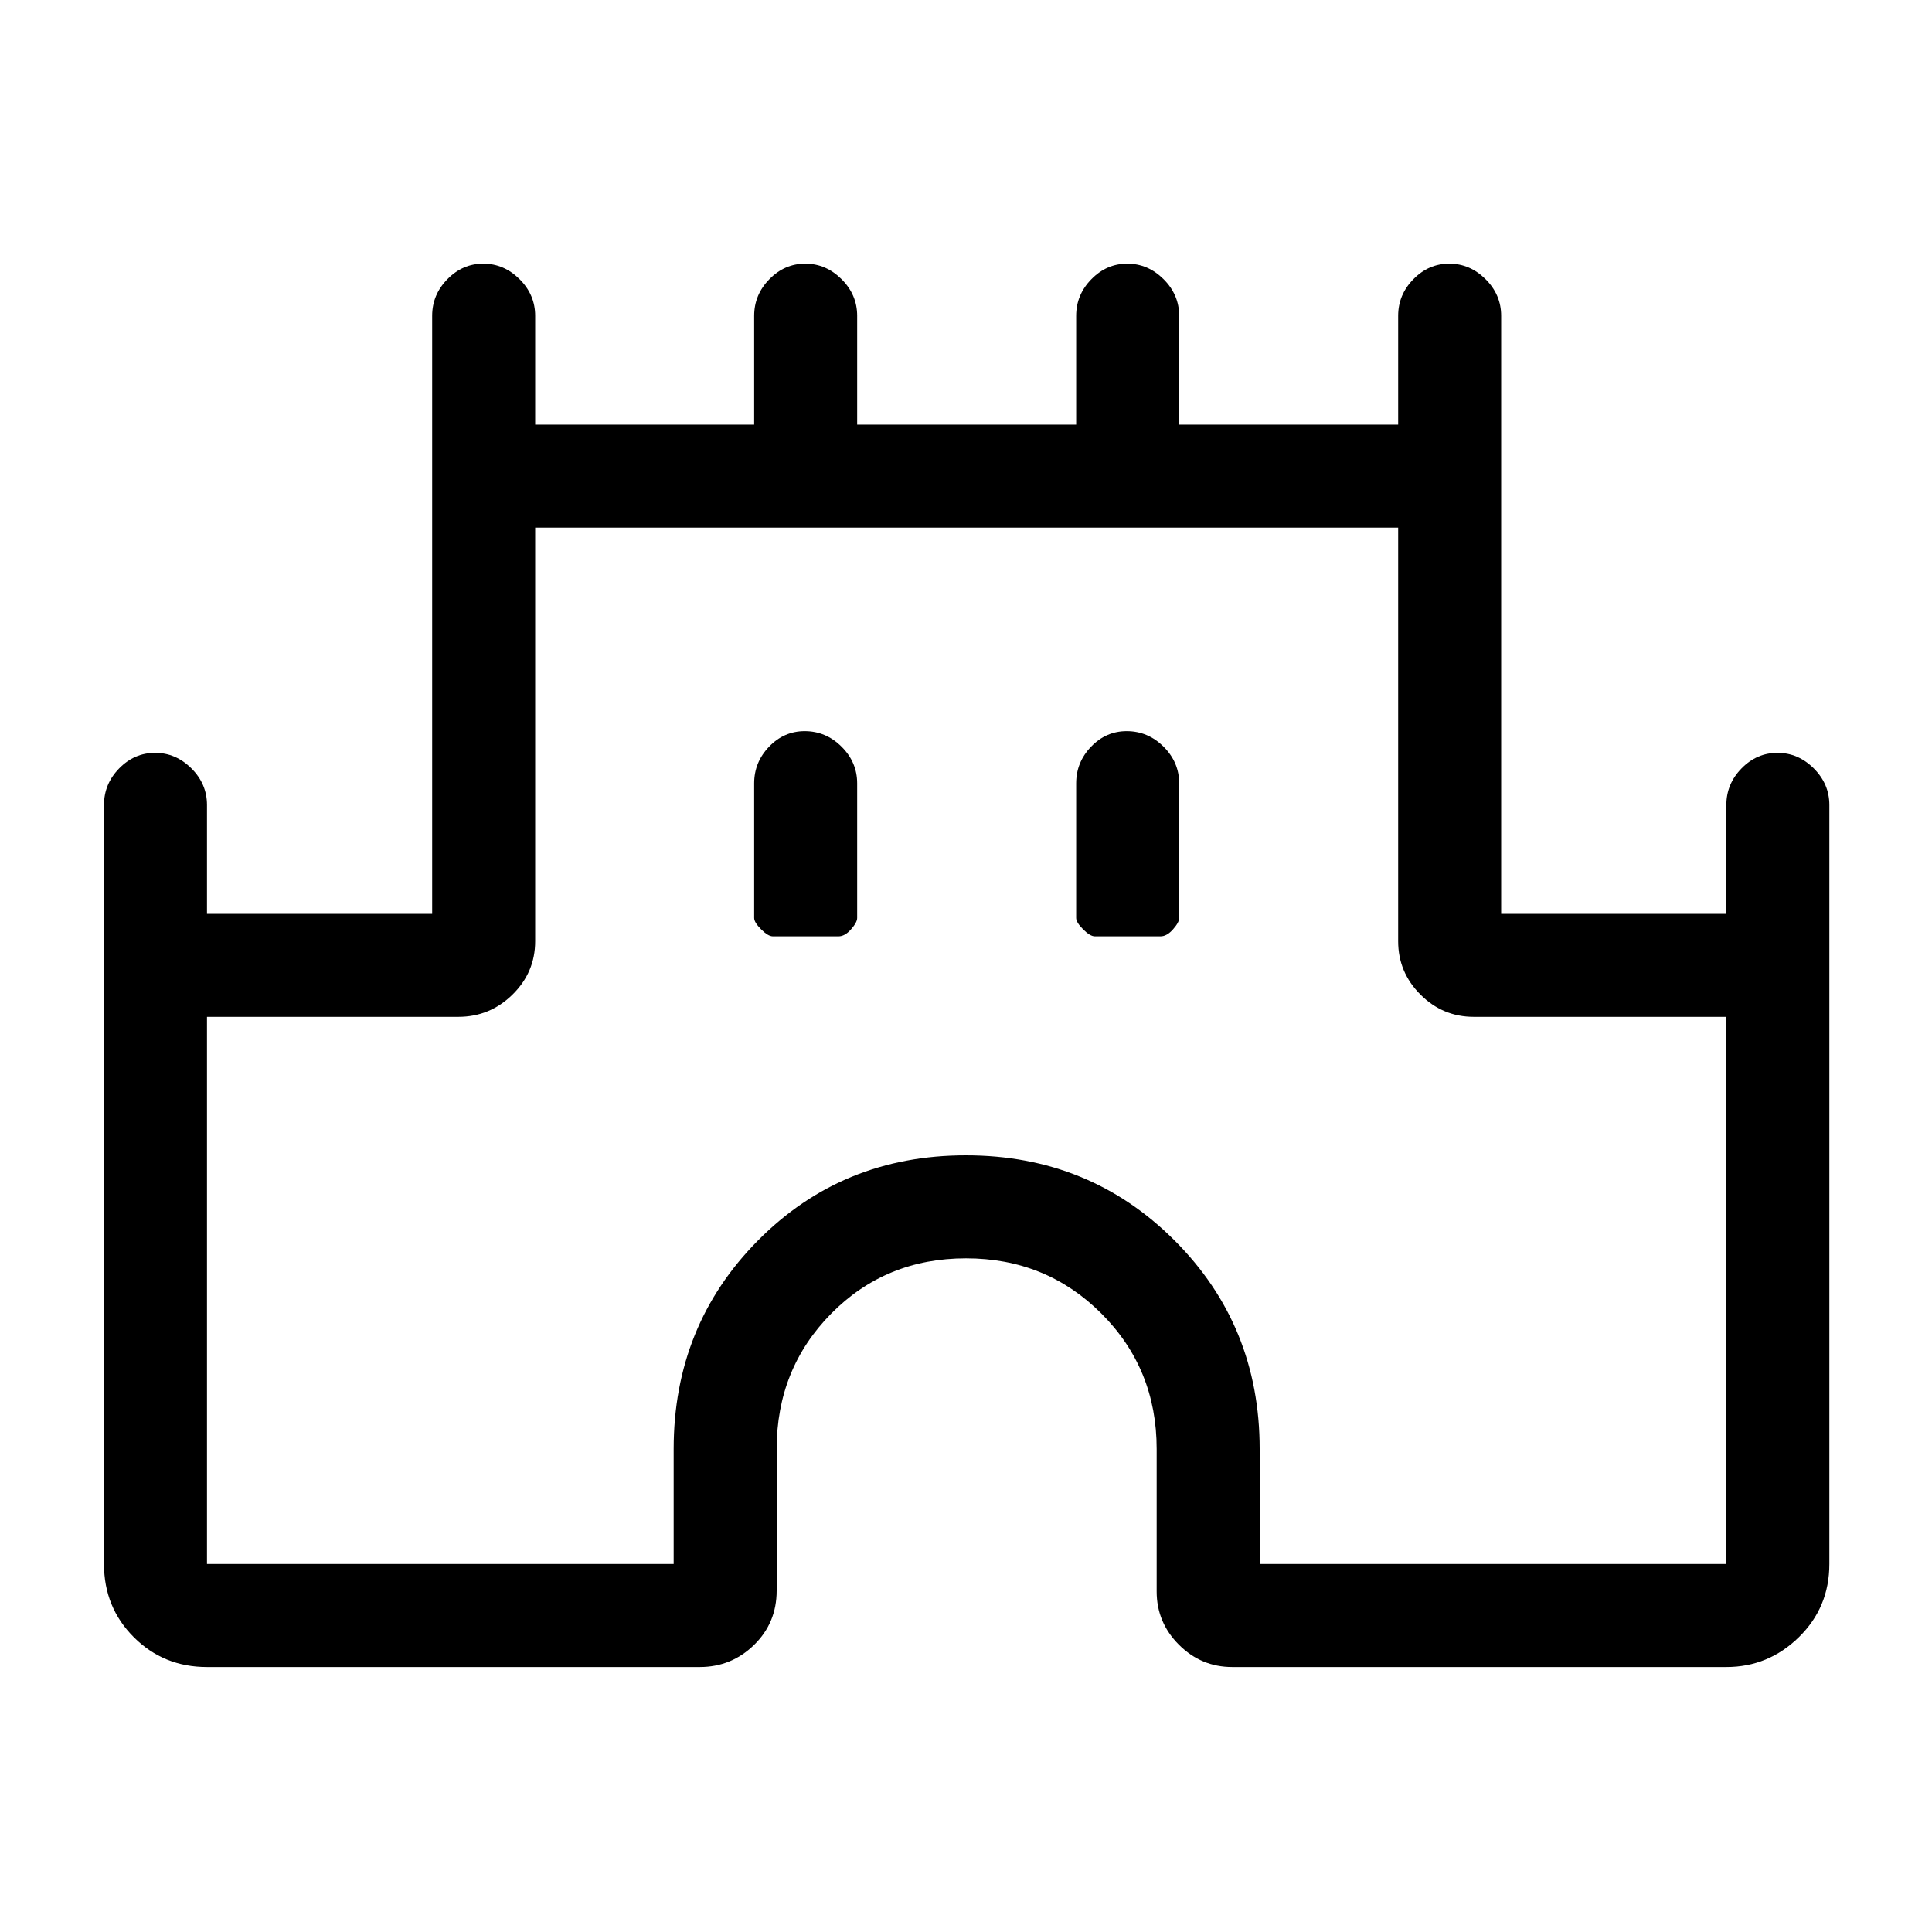 <svg xmlns="http://www.w3.org/2000/svg" height="40" viewBox="0 -960 960 960" width="40"><path d="M51.67-182.85V-560q0-10.49 7.56-18.21 7.57-7.71 17.83-7.71 10.27 0 18.03 7.71 7.76 7.72 7.76 18.21v54.08h111.89v-297.16q0-10.49 7.57-18.2 7.56-7.72 17.83-7.72t18.03 7.72q7.75 7.71 7.75 18.2V-749h108.82v-54.08q0-10.49 7.57-18.2 7.56-7.72 17.83-7.72t18.03 7.72q7.75 7.71 7.75 18.2V-749h108.82v-54.08q0-10.49 7.57-18.2 7.56-7.72 17.83-7.72t18.03 7.72q7.75 7.71 7.75 18.2V-749h108.82v-54.08q0-10.49 7.57-18.2 7.56-7.72 17.83-7.72t18.03 7.72q7.75 7.71 7.75 18.2v297.16h111.9V-560q0-10.49 7.57-18.21 7.56-7.71 17.83-7.71t18.02 7.71Q909-570.49 909-560v377.15q0 21.54-15.15 36.36-15.16 14.82-36.03 14.82H612.31q-15.44 0-26.5-11.06-11.07-11.06-11.07-26.5V-240q0-39.85-27.45-67.29-27.44-27.45-67.29-27.45-39.85 0-66.96 27.45-27.12 27.44-27.12 67.29v70.39q0 16.01-11.25 26.98-11.25 10.96-26.98 10.96H102.85q-21.54 0-36.36-14.82t-14.82-36.36Zm51.18 0h231.89V-240q0-61.33 41.91-103.63 41.91-42.29 103.3-42.29 61.38 0 103.68 42.29 42.29 42.3 42.29 103.63v57.15h231.9v-271.89H732.31q-15.44 0-26.5-11.07-11.07-11.06-11.07-26.5v-205.51H265.92v205.51q0 15.44-11.25 26.5-11.25 11.07-26.98 11.07H102.85v271.89Zm281.2-311.89h32.61q3.13 0 6.2-3.47 3.06-3.46 3.06-5.62v-66.94q0-10.49-7.76-18.21-7.76-7.71-18.31-7.71-10.28 0-17.69 7.71-7.42 7.72-7.42 18.21v66.94q0 2.16 3.47 5.62 3.46 3.47 5.84 3.47Zm160 0h32.61q3.13 0 6.2-3.47 3.06-3.46 3.06-5.62v-66.94q0-10.49-7.76-18.21-7.76-7.71-18.31-7.71-10.28 0-17.69 7.71-7.42 7.72-7.42 18.21v66.94q0 2.16 3.47 5.62 3.46 3.47 5.84 3.47ZM480-440Z"/></svg>